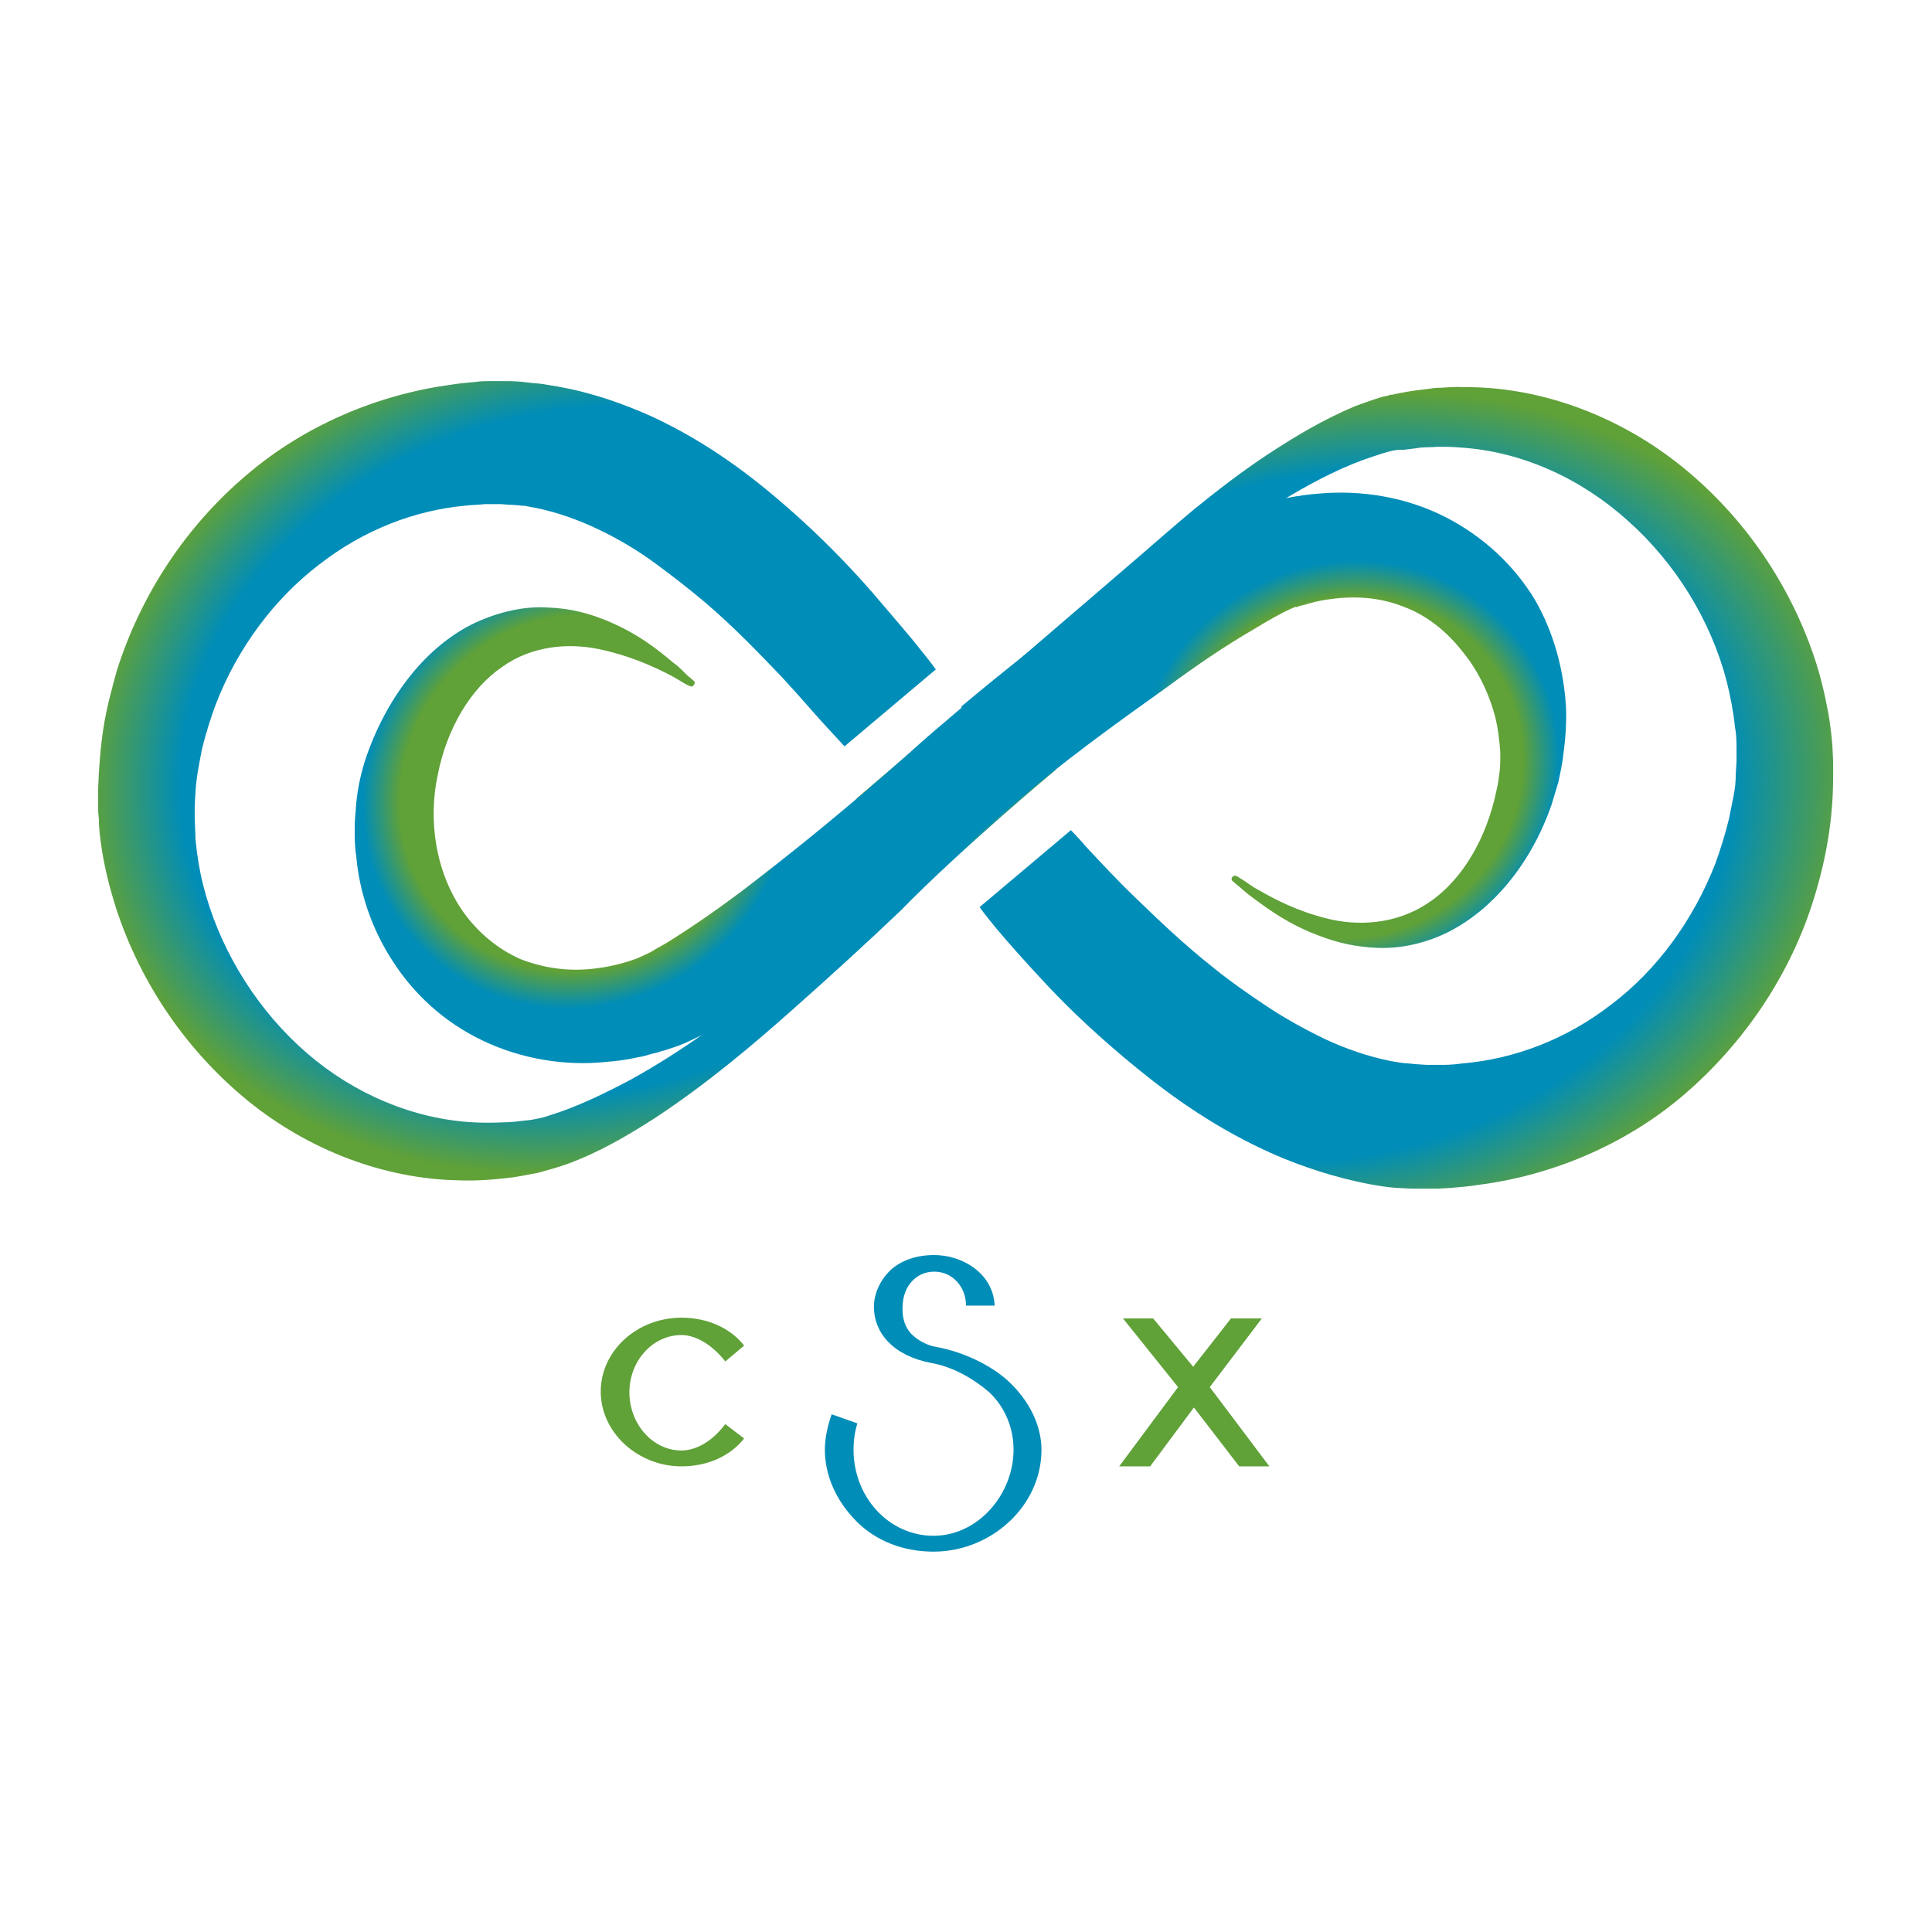 <?xml version="1.0" encoding="utf-8"?>
<!-- Generator: Adobe Illustrator 22.1.0, SVG Export Plug-In . SVG Version: 6.00 Build 0)  -->
<svg version="1.1" id="Layer_1" xmlns="http://www.w3.org/2000/svg" xmlns:xlink="http://www.w3.org/1999/xlink" x="0px" y="0px"
	 viewBox="0 0 256 256" style="enable-background:new 0 0 256 256;" xml:space="preserve">
<style type="text/css">
	.st0{fill:#60A138;stroke:#231F20;stroke-width:18.686;stroke-miterlimit:10;}
	.st1{fill:url(#SVGID_1_);}
	.st2{fill:url(#SVGID_2_);}
	.st3{fill:url(#SVGID_3_);}
	.st4{fill:url(#SVGID_4_);}
	.st5{fill:url(#SVGID_5_);}
	.st6{fill:#60A138;}
	.st7{fill:#008DB8;}
	.st8{fill:url(#SVGID_6_);}
	.st9{fill:url(#SVGID_7_);}
	.st10{fill:url(#SVGID_8_);}
	.st11{fill:url(#SVGID_9_);}
	.st12{fill:url(#SVGID_10_);}
</style>
<g>
	<path class="st0" d="M-1036.3,109.3"/>
	
		<radialGradient id="SVGID_1_" cx="-851.669" cy="146.227" r="273.605" fx="-930.476" fy="124.455" gradientTransform="matrix(0.96 -0.27 0.224 0.796 -67.831 -199.82)" gradientUnits="userSpaceOnUse">
		<stop  offset="0.816" style="stop-color:#008DB8"/>
		<stop  offset="1" style="stop-color:#60A138"/>
	</radialGradient>
	<path class="st1" d="M-1123.4,137.2c0,0,80.8-69.1,148.7-127.3c11.2-9.6,22.7-19.7,35.1-30c12.7-10.4,25.9-20.5,40.4-30.1
		c14.6-9.6,29.9-18.9,47.8-26.3c4.5-1.8,9.2-3.5,14.2-4.9l3.9-1l1-0.2l0.5-0.1c-0.2,0,0.9-0.2,0.9-0.2l1.6-0.3l6.7-1.2
		c4.4-0.8,10-1.3,15-1.9c5-0.2,10-0.8,15.1-0.6c40.6-0.5,82.6,14.7,116.2,41c33.8,26.2,60.1,62.9,74.2,104.8
		c3.5,10.5,6.3,21.3,8,32.4c1,5.5,1.5,11.1,2,16.8l0.5,8.5l0.1,8c-0.2,22.9-3.8,44.4-10.3,65.6c-12.9,42-38.2,79.5-70.8,107.2
		c-32.6,27.8-73.1,44.3-112.3,49.3c-4.9,0.6-9.8,1-14.6,1.5l-7.2,0.3l-3.6,0.1l-0.9,0l-1.9,0l-1.5,0l-6.1-0.2l-8.1-0.6
		c-5.7-0.4-10-1.3-14.9-2c-18.9-3.5-36.1-9.2-51.5-16.1c-30.9-13.7-55.2-30.9-75.2-47.1c-20-16.3-36-31.6-48.4-44.8
		c-12.4-13.2-21.7-23.8-27.8-31.2c-6-7.5-9.2-11.4-9.2-11.4l49.7-41.9c0,0,3.2,3.5,9.1,10c6,6.4,14.7,15.9,26.3,27.3
		c11.7,11.2,25.8,24.9,43.2,38.6c8.6,6.8,18,13.7,28.1,20.2c10,6.6,20.8,12.9,32.2,18.2c11.4,5.3,23.5,9.4,35.7,11.9
		c2.9,0.4,6.5,1.2,8.8,1.3l4.1,0.5l6.1,0.2l1.5,0.1l0.4,0c-0.3,0,1.3,0-0.7,0l0.6,0l2.6,0l5.2,0c3.4-0.2,6.9-0.3,10.4-0.6
		c27.8-2.5,56.1-13,80.6-31.9c24.6-18.6,44.7-45.9,56.8-77c2.9-7.8,5.4-15.9,7.3-24c0.9-4.1,1.7-8.2,2.3-12.4
		c0.7-4.5,1-7.3,1.4-12.2l0.4-6.6l0-6.2c-0.1-4.1-0.1-8.3-0.7-12.5c-0.7-8.3-2.3-16.7-4.5-25c-8.7-33.2-28-64.4-53.6-87.6
		c-25.6-23.2-58.1-37.8-91.2-39.9c-4.1-0.5-8.3-0.2-12.4-0.4c-4.1,0.3-7.5,0.1-12.1,0.7l-6.7,0.7l-1.7,0.2c-0.3,0,0.6-0.1,0.1,0
		l-0.3,0.1l-0.7,0.1l-2.7,0.5c-3.7,0.8-7.4,1.9-11.2,3.1c-15.3,5.1-30.3,12.8-44.5,20.9c-14.2,8.1-27.7,17.1-40.2,26
		c-12.7,9.1-24.9,18.6-36.5,27.5c-23.2,17.9-44.6,34.4-63.3,49.3c-18.7,14.8-34.8,28-47.9,39c-13.2,11-23.2,19.8-30,26
		c-6.8,6.3-10.4,9.6-10.4,9.6L-1123.4,137.2z"/>
	<path class="st0" d="M-1091.7,148.7"/>
	
		<radialGradient id="SVGID_2_" cx="-1272.312" cy="111.127" r="273.868" gradientTransform="matrix(0.96 -0.27 0.224 0.796 -75.523 -320.111)" gradientUnits="userSpaceOnUse">
		<stop  offset="0.816" style="stop-color:#008DB8"/>
		<stop  offset="1" style="stop-color:#60A138"/>
	</radialGradient>
	<path class="st2" d="M-1015.2,121.6c0,0-50.8,42.2-84.6,76.7c-17.1,16.5-36.8,34.6-58.7,54c-21.8,19.2-46.3,40.5-75.3,59.1
		c-14.6,9.3-29.9,18.3-48.2,25.1c-4.8,1.7-9.1,3-15.1,4.3c-4.5,0.7-8.4,1.7-13.5,2.3c-10.2,1.4-19.9,1.9-30,1.6
		c-40.2-0.9-81.4-16.6-114.1-43.3c-32.9-26.6-58.4-63.1-71.9-104.8c-3.3-10.5-6-21.2-7.6-32.2c-0.8-5.5-1.5-11-1.8-16.6l-0.2-4.2
		l-0.1-2.1l0-0.5l0-1.1l0-0.9l-0.1-7.2c0.2-11.6,1.3-22.5,3-33.2c1.8-10.8,4.4-21.4,7.6-31.8c13-41.5,38-78.5,70.1-105.9
		c32.2-27.5,72.1-44.1,110.8-49.4c4.8-0.8,9.7-1,14.5-1.6c2.4-0.2,4.8-0.2,7.2-0.4l3.6-0.2l1.8-0.1l0.9-0.1l1.9,0
		c4.3,0.2,7.3,0,13.4,0.6c2.7,0.3,5.6,0.5,8,0.8l7.2,1.1c19.1,3.2,36.3,9.4,51.7,16.5c30.7,14.4,54.3,32.4,73.5,49.4
		c19.2,17,34.3,32.7,46,46.1c11.7,13.4,20.4,24,26.2,31.2c5.6,7.2,8.6,11,8.6,11l-49.7,41.9c0,0-3.2-3.6-9.3-10.4
		c-6-6.7-14.5-16.5-25.6-28.2c-11.2-11.6-24.6-25.7-41.1-39.9c-8.2-7.1-17.2-14.1-26.8-20.8c-9.6-6.8-19.9-13.2-30.8-18.6
		c-11-5.2-22.5-9.5-34.4-11.8l-4.5-0.8c-1.5-0.3-2.5-0.3-3.8-0.5c-1.8-0.4-6.9-0.5-10.7-0.7c-3,0-6.1,0.1-9.1,0.1
		c-3.4,0.3-6.9,0.3-10.3,0.8c-27.5,2.7-55.4,13.3-79.6,31.9c-24.3,18.5-44.2,45.4-56.2,76.1c-2.9,7.7-5.4,15.6-7.4,23.7
		c-1.8,8.1-3.1,16.4-3.9,24.2l-0.4,7.2l0,0.9c0-0.1,0,0.9,0-0.2l0,0.4l0,1.5l0,3c-0.1,4.1,0.2,8.2,0.5,12.3
		c0.6,8.2,2.2,16.5,4.2,24.7c8.3,32.9,26.9,64,51.8,87.3c24.9,23.5,56.7,38.4,89.3,41.5c8.1,0.9,16.5,0.9,24.1,0.5
		c3.8-0.1,8.7-0.9,12.9-1.3c2.6-0.4,6.9-1.3,10.4-2.4c15-4.4,30-11.7,44-19.5c28.4-15.6,53.1-34.2,76.1-52
		c22.9-17.8,43.7-34.4,61.9-49.5c18.2-14.9,33.9-28.4,46.6-39.5c12.8-11.1,22.6-20,29.3-26.2c6.6-6.2,10.2-9.6,10.2-9.6
		L-1015.2,121.6z"/>
	<path class="st0" d="M-1091.7,209.6"/>
	<path class="st0" d="M-1036.3,48.4"/>
	
		<radialGradient id="SVGID_3_" cx="-1062.43" cy="132.257" r="333.427" gradientTransform="matrix(0.994 -7.300339e-02 4.235116e-02 0.577 -11.767 -21.156)" gradientUnits="userSpaceOnUse">
		<stop  offset="0.3" style="stop-color:#60A138"/>
		<stop  offset="0.472" style="stop-color:#60A138"/>
		<stop  offset="0.5" style="stop-color:#60A138"/>
		<stop  offset="0.672" style="stop-color:#60A138"/>
		<stop  offset="0.7" style="stop-color:#60A138"/>
		<stop  offset="0.798" style="stop-color:#60A138"/>
		<stop  offset="0.815" style="stop-color:#60A138"/>
		<stop  offset="0.85" style="stop-color:#5DA03C"/>
		<stop  offset="0.882" style="stop-color:#559F47"/>
		<stop  offset="0.914" style="stop-color:#479C5A"/>
		<stop  offset="0.945" style="stop-color:#339874"/>
		<stop  offset="0.975" style="stop-color:#1A9296"/>
		<stop  offset="1" style="stop-color:#008DB8"/>
	</radialGradient>
	<path class="st3" d="M-883.9,33.1l0.4-0.1C-883.2,32.9-884.8,33.3-883.9,33.1z"/>
	
		<radialGradient id="SVGID_4_" cx="-855.416" cy="119.762" r="111.434" gradientTransform="matrix(0.518 0.852 -0.894 0.544 -305.721 783.563)" gradientUnits="userSpaceOnUse">
		<stop  offset="0.828" style="stop-color:#60A138"/>
		<stop  offset="1" style="stop-color:#008DB8"/>
	</radialGradient>
	<path class="st4" d="M-754.3,29.3c-10.9-18.4-28-34.6-48.8-45.1c-20.8-10.6-45.2-14.7-68.6-12.8c-5.8,0.5-11.6,1.2-18,2.5
		c-1.7,0.3-2.9,0.6-4,0.9l-3.5,0.8l-1.8,0.4l-3.2,0.9c-1.7,0.5-3.4,1.1-4.9,1.6c-12.1,4.5-21.3,9.5-30.7,14.6
		c-18.3,10.5-35.1,22.1-51.8,33.9c-26,19.1-51.3,38.9-76.2,59.9v77.3c9.1-7.6,17.9-15.1,26.2-22.1c29.6-25.4,54.4-43.2,85.7-65.6
		c15.6-11.3,31.4-22.2,46.6-31.4c7.5-4.6,15.2-9,21.1-11.4c0.8-0.4,1.3-0.5,1.9-0.8l0.5-0.2l0.2-0.1l-0.4,0.1
		c-0.9,0.2,0.7-0.2,0.4-0.1l1.3-0.4l3.5-1c1.2-0.4,2.3-0.7,3-0.8c2.9-0.8,6.5-1.6,10.1-2.2c14.2-2.2,28-0.7,40.2,4
		c12.4,4.7,22.9,13.2,31.2,23.6c8.4,10.3,15,22.6,18.4,36c1.7,6.6,2.6,13.6,2.7,20.2c0,4.4,0,6.7-0.4,10.2c-0.3,3.3-0.8,6.7-1.4,10
		c-5.1,26.4-19,49.3-37,61.2c-18,12.4-39.3,12.6-55.5,8.7c-16.4-4-28.6-10.6-36.6-15.4c-4.1-2.2-7-4.4-9.1-5.7c-2-1.3-3.1-2-3.1-2
		l-0.1-0.1c-0.8-0.5-1.8-0.4-2.4,0.4c-0.7,0.8-0.5,1.9,0.2,2.6c0,0,1,0.8,2.9,2.4c1.9,1.5,4.6,4.1,8.5,6.9
		c7.6,5.8,19.2,14.2,36.6,20.7c8.7,3.2,18.9,5.9,30.6,6.2c11.7,0.4,24.7-2.1,37.2-8.2c25.2-12.2,45.9-37.9,56.9-69.8
		c1.3-4,2.6-8.1,3.6-12.4c1-4.1,2-9.5,2.6-13c1.3-9.2,1.9-18.2,1.6-27.8C-738.6,68.3-743.3,47.8-754.3,29.3z"/>
	
		<radialGradient id="SVGID_5_" cx="-1276.007" cy="133.856" r="114.636" gradientTransform="matrix(-0.729 -0.68 0.714 -0.765 -2300.897 -631.206)" gradientUnits="userSpaceOnUse">
		<stop  offset="0.828" style="stop-color:#60A138"/>
		<stop  offset="1" style="stop-color:#008DB8"/>
	</radialGradient>
	<path class="st5" d="M-1085.7,104.3c-29.5,26.5-60.1,52.2-90.6,75.8c-15.2,11.8-30.6,23.1-45.8,32.5c-3.8,2.3-7.5,4.6-11.2,6.5
		c-1.8,1-3.6,1.9-5.4,2.8l-4.4,2c-6.6,2.6-14.7,4.6-21.9,5.5c-14.7,2-29,0.2-41.4-5.1c-12.5-5.2-23-14.2-30.8-25
		c-15.7-21.9-19.7-50.6-14.4-75.4c5.1-25.3,18.2-47.1,34.7-58.6c16.5-11.9,36.4-12.9,52.4-9.8c16.1,3.3,28.8,9.1,36.9,13.3
		c4.2,2,7.4,4,9.5,5.1c2.2,1.2,3.3,1.8,3.3,1.8c0.7,0.4,1.6,0.3,2.2-0.3c0.7-0.7,0.7-1.9-0.1-2.6c0,0-0.9-0.9-2.7-2.6
		c-1.9-1.7-4.2-4.4-8.1-7.4c-7.5-6.3-18.6-15.6-36.4-22.8c-8.8-3.5-19.4-6.6-31.6-7.1c-12.2-0.7-26,1.9-39.3,8.1
		c-13.2,6.3-25.3,16.3-35.5,28.7c-9.9,12.5-18.2,27.2-23.7,43.7c-2.7,8.3-4.7,17.1-5.9,26.4c-0.6,6.3-0.9,7.6-1,13.7
		c-0.1,5.3,0.2,9.8,0.6,14.7c1.8,19.3,8.2,39.3,19.7,57.3c11.5,17.9,28.5,33.7,49.2,43.6c20.7,10,44.6,13.8,67.5,11.6
		c5.7-0.5,11.4-1.4,17-2.5c2.8-0.5,5.5-1.3,8.3-1.9l2.1-0.5l2.5-0.8c1.2-0.4,2.1-0.6,4-1.3l4.8-1.8l4.1-1.7c2.6-1.2,5.2-2.3,7.7-3.5
		c5-2.4,9.7-5,14.3-7.6c18.3-10.4,35.2-21.9,52-33.7c24.5-17.5,51.8-39.8,77-61l16.4-53l-16.4-24.3
		C-1072.4,92.8-1079.1,98.5-1085.7,104.3z"/>
	<g>
		<path class="st6" d="M-1194.9,443.7c-7.1-8.9-16-14.2-23.8-14.2c-15.6,0-28.2,14-28.2,31.4c0,17.3,12.7,31.8,28.2,31.8
			c8,0,16.7-5.1,23.8-14.5l10.2,8c-7.3,9.6-19.8,15.3-34,15.3c-24,0-43.8-18.5-43.8-40.7c0-22.2,19.8-40.2,43.8-40.2
			c14.2,0,26.7,5.6,34,15.3L-1194.9,443.7z"/>
		<path class="st7" d="M-1040.9,454.5c11.3,10.7,18.2,24.2,18.2,37.6c0,30.7-27.6,55.6-58.9,55.6c-16.5,0-31.1-5.8-41.8-16.5
			c-11.1-11.1-17.1-24.9-17.1-39.1c0-5.8,1.3-12.2,3.8-19.3l13.8,4.9c-1.3,4-2,8.7-2,14.5c0,25.8,19.3,46.7,43.4,46.7
			c24.2,0,43.4-22.5,43.4-46.7c0-12.2-4.9-23.3-13.1-31.1c-8.9-7.8-20.2-14-31.8-16c-19.8-3.6-31.8-15.8-31.4-31.8
			c0.2-6.9,3.8-13.8,9.3-19.3c5.6-5.1,13.6-7.8,23.6-7.8c15.3,0,32.2,10,32.9,27.4h-15.6c0-10.4-7.6-18.5-17.3-18.5
			c-10,0-16.9,8-17.3,18.5c-0.2,6.7,1.3,11.6,4.7,15.1c4,4,8.9,6.7,14.2,7.6C-1064.7,439-1050.5,445.9-1040.9,454.5z"/>
		<path class="st6" d="M-902.8,420.6l-28.5,37.6l32.5,43.1H-915l-24.5-32.2l-23.8,32.2H-980l32.2-43.1l-29.8-37.6h16.2l21.8,26.5
			c6.9-8.9,13.8-17.6,20.5-26.5H-902.8z"/>
	</g>
</g>
<g>
	<path class="st0" d="M134.7,99"/>
	
		<radialGradient id="SVGID_6_" cx="183.408" cy="107.563" r="66.592" fx="164.228" fy="102.264" gradientTransform="matrix(0.96 -0.27 0.224 0.796 -20.594 71.921)" gradientUnits="userSpaceOnUse">
		<stop  offset="0.816" style="stop-color:#008DB8"/>
		<stop  offset="1" style="stop-color:#60A138"/>
	</radialGradient>
	<path class="st8" d="M113.5,105.8c0,0,19.7-16.8,36.2-31c2.7-2.3,5.5-4.8,8.5-7.3c3.1-2.5,6.3-5,9.8-7.3c3.5-2.3,7.3-4.6,11.6-6.4
		c1.1-0.4,2.2-0.8,3.5-1.2l0.9-0.2l0.2-0.1l0.1,0c-0.1,0,0.2,0,0.2,0l0.4-0.1l1.6-0.3c1.1-0.2,2.4-0.3,3.7-0.5
		c1.2,0,2.4-0.2,3.7-0.1c9.9-0.1,20.1,3.6,28.3,10c8.2,6.4,14.6,15.3,18.1,25.5c0.9,2.6,1.5,5.2,2,7.9c0.2,1.3,0.4,2.7,0.5,4.1
		l0.1,2.1l0,2c0,5.6-0.9,10.8-2.5,16c-3.1,10.2-9.3,19.3-17.2,26.1c-7.9,6.8-17.8,10.8-27.3,12c-1.2,0.2-2.4,0.3-3.6,0.4l-1.8,0.1
		l-0.9,0l-0.2,0l-0.5,0l-0.4,0l-1.5,0l-2-0.1c-1.4-0.1-2.4-0.3-3.6-0.5c-4.6-0.9-8.8-2.3-12.5-3.9c-7.5-3.3-13.4-7.5-18.3-11.5
		c-4.9-4-8.8-7.7-11.8-10.9c-3-3.2-5.3-5.8-6.8-7.6c-1.5-1.8-2.2-2.8-2.2-2.8l12.1-10.2c0,0,0.8,0.8,2.2,2.4
		c1.5,1.6,3.6,3.9,6.4,6.6c2.8,2.7,6.3,6.1,10.5,9.4c2.1,1.7,4.4,3.3,6.8,4.9c2.4,1.6,5.1,3.1,7.8,4.4c2.8,1.3,5.7,2.3,8.7,2.9
		c0.7,0.1,1.6,0.3,2.2,0.3l1,0.1l1.5,0.1l0.4,0l0.1,0c-0.1,0,0.3,0-0.2,0l0.2,0l0.6,0l1.3,0c0.8,0,1.7-0.1,2.5-0.2
		c6.8-0.6,13.7-3.2,19.6-7.8c6-4.5,10.9-11.2,13.8-18.7c0.7-1.9,1.3-3.9,1.8-5.9c0.2-1,0.4-2,0.6-3c0.2-1.1,0.3-1.8,0.3-3l0.1-1.6
		l0-1.5c0-1,0-2-0.2-3c-0.2-2-0.6-4.1-1.1-6.1c-2.1-8.1-6.8-15.7-13.1-21.3c-6.2-5.6-14.1-9.2-22.2-9.7c-1-0.1-2-0.1-3-0.1
		c-1,0.1-1.8,0-2.9,0.2l-1.6,0.2l-0.4,0c-0.1,0,0.2,0,0,0l-0.1,0l-0.2,0l-0.7,0.1c-0.9,0.2-1.8,0.5-2.7,0.8
		c-3.7,1.2-7.4,3.1-10.8,5.1c-3.4,2-6.7,4.2-9.8,6.3c-3.1,2.2-6,4.5-8.9,6.7c-5.7,4.4-10.9,8.4-15.4,12c-4.6,3.6-8.5,6.8-11.7,9.5
		c-3.2,2.7-5.6,4.8-7.3,6.3c-1.6,1.5-2.5,2.3-2.5,2.3L113.5,105.8z"/>
	<path class="st0" d="M121.3,108.6"/>
	
		<radialGradient id="SVGID_7_" cx="81.03" cy="99.021" r="66.656" gradientTransform="matrix(0.96 -0.27 0.224 0.796 -22.479 42.538)" gradientUnits="userSpaceOnUse">
		<stop  offset="0.816" style="stop-color:#008DB8"/>
		<stop  offset="1" style="stop-color:#60A138"/>
	</radialGradient>
	<path class="st9" d="M139.9,102c0,0-12.4,10.3-20.6,18.7c-4.2,4-9,8.4-14.3,13.1c-5.3,4.7-11.3,9.8-18.3,14.4
		c-3.6,2.3-7.3,4.5-11.7,6.1c-1.2,0.4-2.2,0.7-3.7,1.1c-1.1,0.2-2,0.4-3.3,0.6c-2.5,0.3-4.8,0.5-7.3,0.4c-9.8-0.2-19.8-4-27.8-10.5
		c-8-6.5-14.2-15.4-17.5-25.5c-0.8-2.5-1.5-5.2-1.9-7.8c-0.2-1.3-0.4-2.7-0.4-4.1l-0.1-1l0-0.5l0-0.1l0-0.3l0-0.2l0-1.8
		c0.1-2.8,0.3-5.5,0.7-8.1c0.4-2.6,1.1-5.2,1.8-7.7c3.2-10.1,9.2-19.1,17.1-25.8c7.8-6.7,17.5-10.7,27-12c1.2-0.2,2.4-0.3,3.5-0.4
		c0.6-0.1,1.2-0.1,1.7-0.1l0.9,0l0.4,0l0.2,0l0.5,0c1,0,1.8,0,3.3,0.2c0.6,0.1,1.4,0.1,1.9,0.2l1.8,0.3c4.6,0.8,8.8,2.3,12.6,4
		c7.5,3.5,13.2,7.9,17.9,12c4.7,4.1,8.4,8,11.2,11.2c2.8,3.3,5,5.8,6.4,7.6c1.4,1.7,2.1,2.7,2.1,2.7l-12.1,10.2c0,0-0.8-0.9-2.3-2.5
		c-1.5-1.6-3.5-4-6.2-6.9c-2.7-2.8-6-6.3-10-9.7c-2-1.7-4.2-3.4-6.5-5.1c-2.3-1.7-4.8-3.2-7.5-4.5c-2.7-1.3-5.5-2.3-8.4-2.9
		l-1.1-0.2c-0.4-0.1-0.6-0.1-0.9-0.1c-0.4-0.1-1.7-0.1-2.6-0.2c-0.7,0-1.5,0-2.2,0c-0.8,0.1-1.7,0.1-2.5,0.2
		c-6.7,0.6-13.5,3.2-19.4,7.8c-5.9,4.5-10.8,11-13.7,18.5c-0.7,1.9-1.3,3.8-1.8,5.8c-0.4,2-0.8,4-0.9,5.9l-0.1,1.8l0,0.2
		c0,0,0,0.2,0,0l0,0.1l0,0.4l0,0.7c0,1,0.1,2,0.1,3c0.2,2,0.5,4,1,6c2,8,6.5,15.6,12.6,21.3c6.1,5.7,13.8,9.3,21.7,10.1
		c2,0.2,4,0.2,5.9,0.1c0.9,0,2.1-0.2,3.2-0.3c0.6-0.1,1.7-0.3,2.5-0.6c3.6-1.1,7.3-2.9,10.7-4.7c6.9-3.8,12.9-8.3,18.5-12.7
		c5.6-4.3,10.6-8.4,15.1-12c4.4-3.6,8.2-6.9,11.4-9.6c3.1-2.7,5.5-4.9,7.1-6.4c1.6-1.5,2.5-2.3,2.5-2.3L139.9,102z"/>
	<path class="st0" d="M121.3,123.4"/>
	<path class="st0" d="M134.7,84.2"/>
	
		<radialGradient id="SVGID_8_" cx="132.112" cy="104.163" r="81.151" gradientTransform="matrix(0.994 -7.300339e-02 4.235116e-02 0.577 -7.38 54.247)" gradientUnits="userSpaceOnUse">
		<stop  offset="0.3" style="stop-color:#60A138"/>
		<stop  offset="0.472" style="stop-color:#60A138"/>
		<stop  offset="0.5" style="stop-color:#60A138"/>
		<stop  offset="0.672" style="stop-color:#60A138"/>
		<stop  offset="0.7" style="stop-color:#60A138"/>
		<stop  offset="0.798" style="stop-color:#60A138"/>
		<stop  offset="0.815" style="stop-color:#60A138"/>
		<stop  offset="0.85" style="stop-color:#5DA03C"/>
		<stop  offset="0.882" style="stop-color:#559F47"/>
		<stop  offset="0.914" style="stop-color:#479C5A"/>
		<stop  offset="0.945" style="stop-color:#339874"/>
		<stop  offset="0.975" style="stop-color:#1A9296"/>
		<stop  offset="1" style="stop-color:#008DB8"/>
	</radialGradient>
	<path class="st10" d="M171.8,80.4l0.1,0C172,80.4,171.6,80.5,171.8,80.4z"/>
	
		<radialGradient id="SVGID_9_" cx="182.497" cy="101.122" r="27.122" gradientTransform="matrix(0.518 0.852 -0.894 0.544 174.459 -108.788)" gradientUnits="userSpaceOnUse">
		<stop  offset="0.828" style="stop-color:#60A138"/>
		<stop  offset="1" style="stop-color:#008DB8"/>
	</radialGradient>
	<path class="st11" d="M203.4,79.5c-2.7-4.5-6.8-8.4-11.9-11c-5.1-2.6-11-3.6-16.7-3.1c-1.4,0.1-2.8,0.3-4.4,0.6
		c-0.4,0.1-0.7,0.1-1,0.2l-0.9,0.2l-0.4,0.1l-0.8,0.2c-0.4,0.1-0.8,0.3-1.2,0.4c-2.9,1.1-5.2,2.3-7.5,3.6c-4.5,2.6-8.5,5.4-12.6,8.3
		c-6.3,4.6-12.5,9.5-18.6,14.6v18.8c2.2-1.9,4.4-3.7,6.4-5.4c7.2-6.2,13.2-10.5,20.9-16c3.8-2.8,7.6-5.4,11.4-7.6
		c1.8-1.1,3.7-2.2,5.1-2.8c0.2-0.1,0.3-0.1,0.5-0.2l0.1,0l0.1,0l-0.1,0c-0.2,0.1,0.2,0,0.1,0l0.3-0.1l0.8-0.2
		c0.3-0.1,0.6-0.2,0.7-0.2c0.7-0.2,1.6-0.4,2.5-0.5c3.5-0.5,6.8-0.2,9.8,1c3,1.1,5.6,3.2,7.6,5.7c2.1,2.5,3.6,5.5,4.5,8.8
		c0.4,1.6,0.6,3.3,0.7,4.9c0,1.1,0,1.6-0.1,2.5c-0.1,0.8-0.2,1.6-0.4,2.4c-1.3,6.4-4.6,12-9,14.9c-4.4,3-9.6,3.1-13.5,2.1
		c-4-1-7-2.6-8.9-3.7c-1-0.5-1.7-1.1-2.2-1.4c-0.5-0.3-0.8-0.5-0.8-0.5l0,0c-0.2-0.1-0.4-0.1-0.6,0.1c-0.2,0.2-0.1,0.5,0.1,0.6
		c0,0,0.2,0.2,0.7,0.6c0.5,0.4,1.1,1,2.1,1.7c1.9,1.4,4.7,3.5,8.9,5c2.1,0.8,4.6,1.4,7.5,1.5c2.8,0.1,6-0.5,9.1-2
		c6.1-3,11.2-9.2,13.9-17c0.3-1,0.6-2,0.9-3c0.2-1,0.5-2.3,0.6-3.2c0.3-2.2,0.5-4.4,0.4-6.8C207.2,89,206,84,203.4,79.5z"/>
	
		<radialGradient id="SVGID_10_" cx="80.13" cy="104.552" r="27.901" gradientTransform="matrix(-0.729 -0.68 0.714 -0.765 60.287 239.578)" gradientUnits="userSpaceOnUse">
		<stop  offset="0.828" style="stop-color:#60A138"/>
		<stop  offset="1" style="stop-color:#008DB8"/>
	</radialGradient>
	<path class="st12" d="M122.7,97.8c-7.2,6.5-14.6,12.7-22.1,18.5c-3.7,2.9-7.5,5.6-11.1,7.9c-0.9,0.6-1.8,1.1-2.7,1.6
		c-0.4,0.3-0.9,0.5-1.3,0.7l-1.1,0.5c-1.6,0.6-3.6,1.1-5.3,1.3c-3.6,0.5-7,0-10.1-1.2c-3-1.3-5.6-3.5-7.5-6.1
		c-3.8-5.3-4.8-12.3-3.5-18.3c1.2-6.2,4.4-11.5,8.5-14.3c4-2.9,8.9-3.2,12.8-2.4c3.9,0.8,7,2.2,9,3.2c1,0.5,1.8,1,2.3,1.3
		c0.5,0.3,0.8,0.4,0.8,0.4c0.2,0.1,0.4,0.1,0.5-0.1c0.2-0.2,0.2-0.5,0-0.6c0,0-0.2-0.2-0.7-0.6c-0.5-0.4-1-1.1-2-1.8
		c-1.8-1.5-4.5-3.8-8.9-5.6c-2.2-0.9-4.7-1.6-7.7-1.7c-3-0.2-6.3,0.5-9.6,2c-3.2,1.5-6.2,4-8.6,7c-2.4,3-4.4,6.6-5.8,10.6
		c-0.7,2-1.2,4.2-1.4,6.4c-0.1,1.5-0.2,1.9-0.2,3.3c0,1.3,0,2.4,0.2,3.6c0.4,4.7,2,9.6,4.8,13.9c2.8,4.4,6.9,8.2,12,10.6
		c5,2.4,10.9,3.4,16.4,2.8c1.4-0.1,2.8-0.3,4.1-0.6c0.7-0.1,1.3-0.3,2-0.5l0.5-0.1l0.6-0.2c0.3-0.1,0.5-0.1,1-0.3l1.2-0.4l1-0.4
		c0.6-0.3,1.3-0.6,1.9-0.9c1.2-0.6,2.4-1.2,3.5-1.8c4.5-2.5,8.6-5.3,12.6-8.2c6-4.3,12.6-9.7,18.7-14.8l4-12.9l-4-5.9
		C126,95,124.3,96.4,122.7,97.8z"/>
	<g>
		<path class="st6" d="M96.1,180.4c-1.7-2.2-3.9-3.5-5.8-3.5c-3.8,0-6.9,3.4-6.9,7.6c0,4.2,3.1,7.7,6.9,7.7c1.9,0,4.1-1.2,5.8-3.5
			l2.5,1.9c-1.8,2.3-4.8,3.7-8.3,3.7c-5.8,0-10.7-4.5-10.7-9.9c0-5.4,4.8-9.8,10.7-9.8c3.5,0,6.5,1.4,8.3,3.7L96.1,180.4z"/>
		<path class="st7" d="M133.6,183c2.8,2.6,4.4,5.9,4.4,9.1c0,7.5-6.7,13.5-14.3,13.5c-4,0-7.6-1.4-10.2-4c-2.7-2.7-4.2-6.1-4.2-9.5
			c0-1.4,0.3-3,0.9-4.7l3.4,1.2c-0.3,1-0.5,2.1-0.5,3.5c0,6.3,4.7,11.4,10.6,11.4c5.9,0,10.6-5.5,10.6-11.4c0-3-1.2-5.7-3.2-7.6
			c-2.2-1.9-4.9-3.4-7.7-3.9c-4.8-0.9-7.7-3.8-7.6-7.7c0.1-1.7,0.9-3.4,2.3-4.7c1.4-1.2,3.3-1.9,5.7-1.9c3.7,0,7.8,2.4,8,6.7h-3.8
			c0-2.5-1.8-4.5-4.2-4.5c-2.4,0-4.1,1.9-4.2,4.5c-0.1,1.6,0.3,2.8,1.1,3.7c1,1,2.2,1.6,3.5,1.8C127.8,179.2,131.3,180.9,133.6,183z
			"/>
		<path class="st6" d="M167.2,174.7l-6.9,9.1l7.9,10.5h-4l-6-7.8l-5.8,7.8h-4.1l7.8-10.5l-7.3-9.1h4l5.3,6.4c1.7-2.2,3.4-4.3,5-6.4
			H167.2z"/>
	</g>
</g>
</svg>
